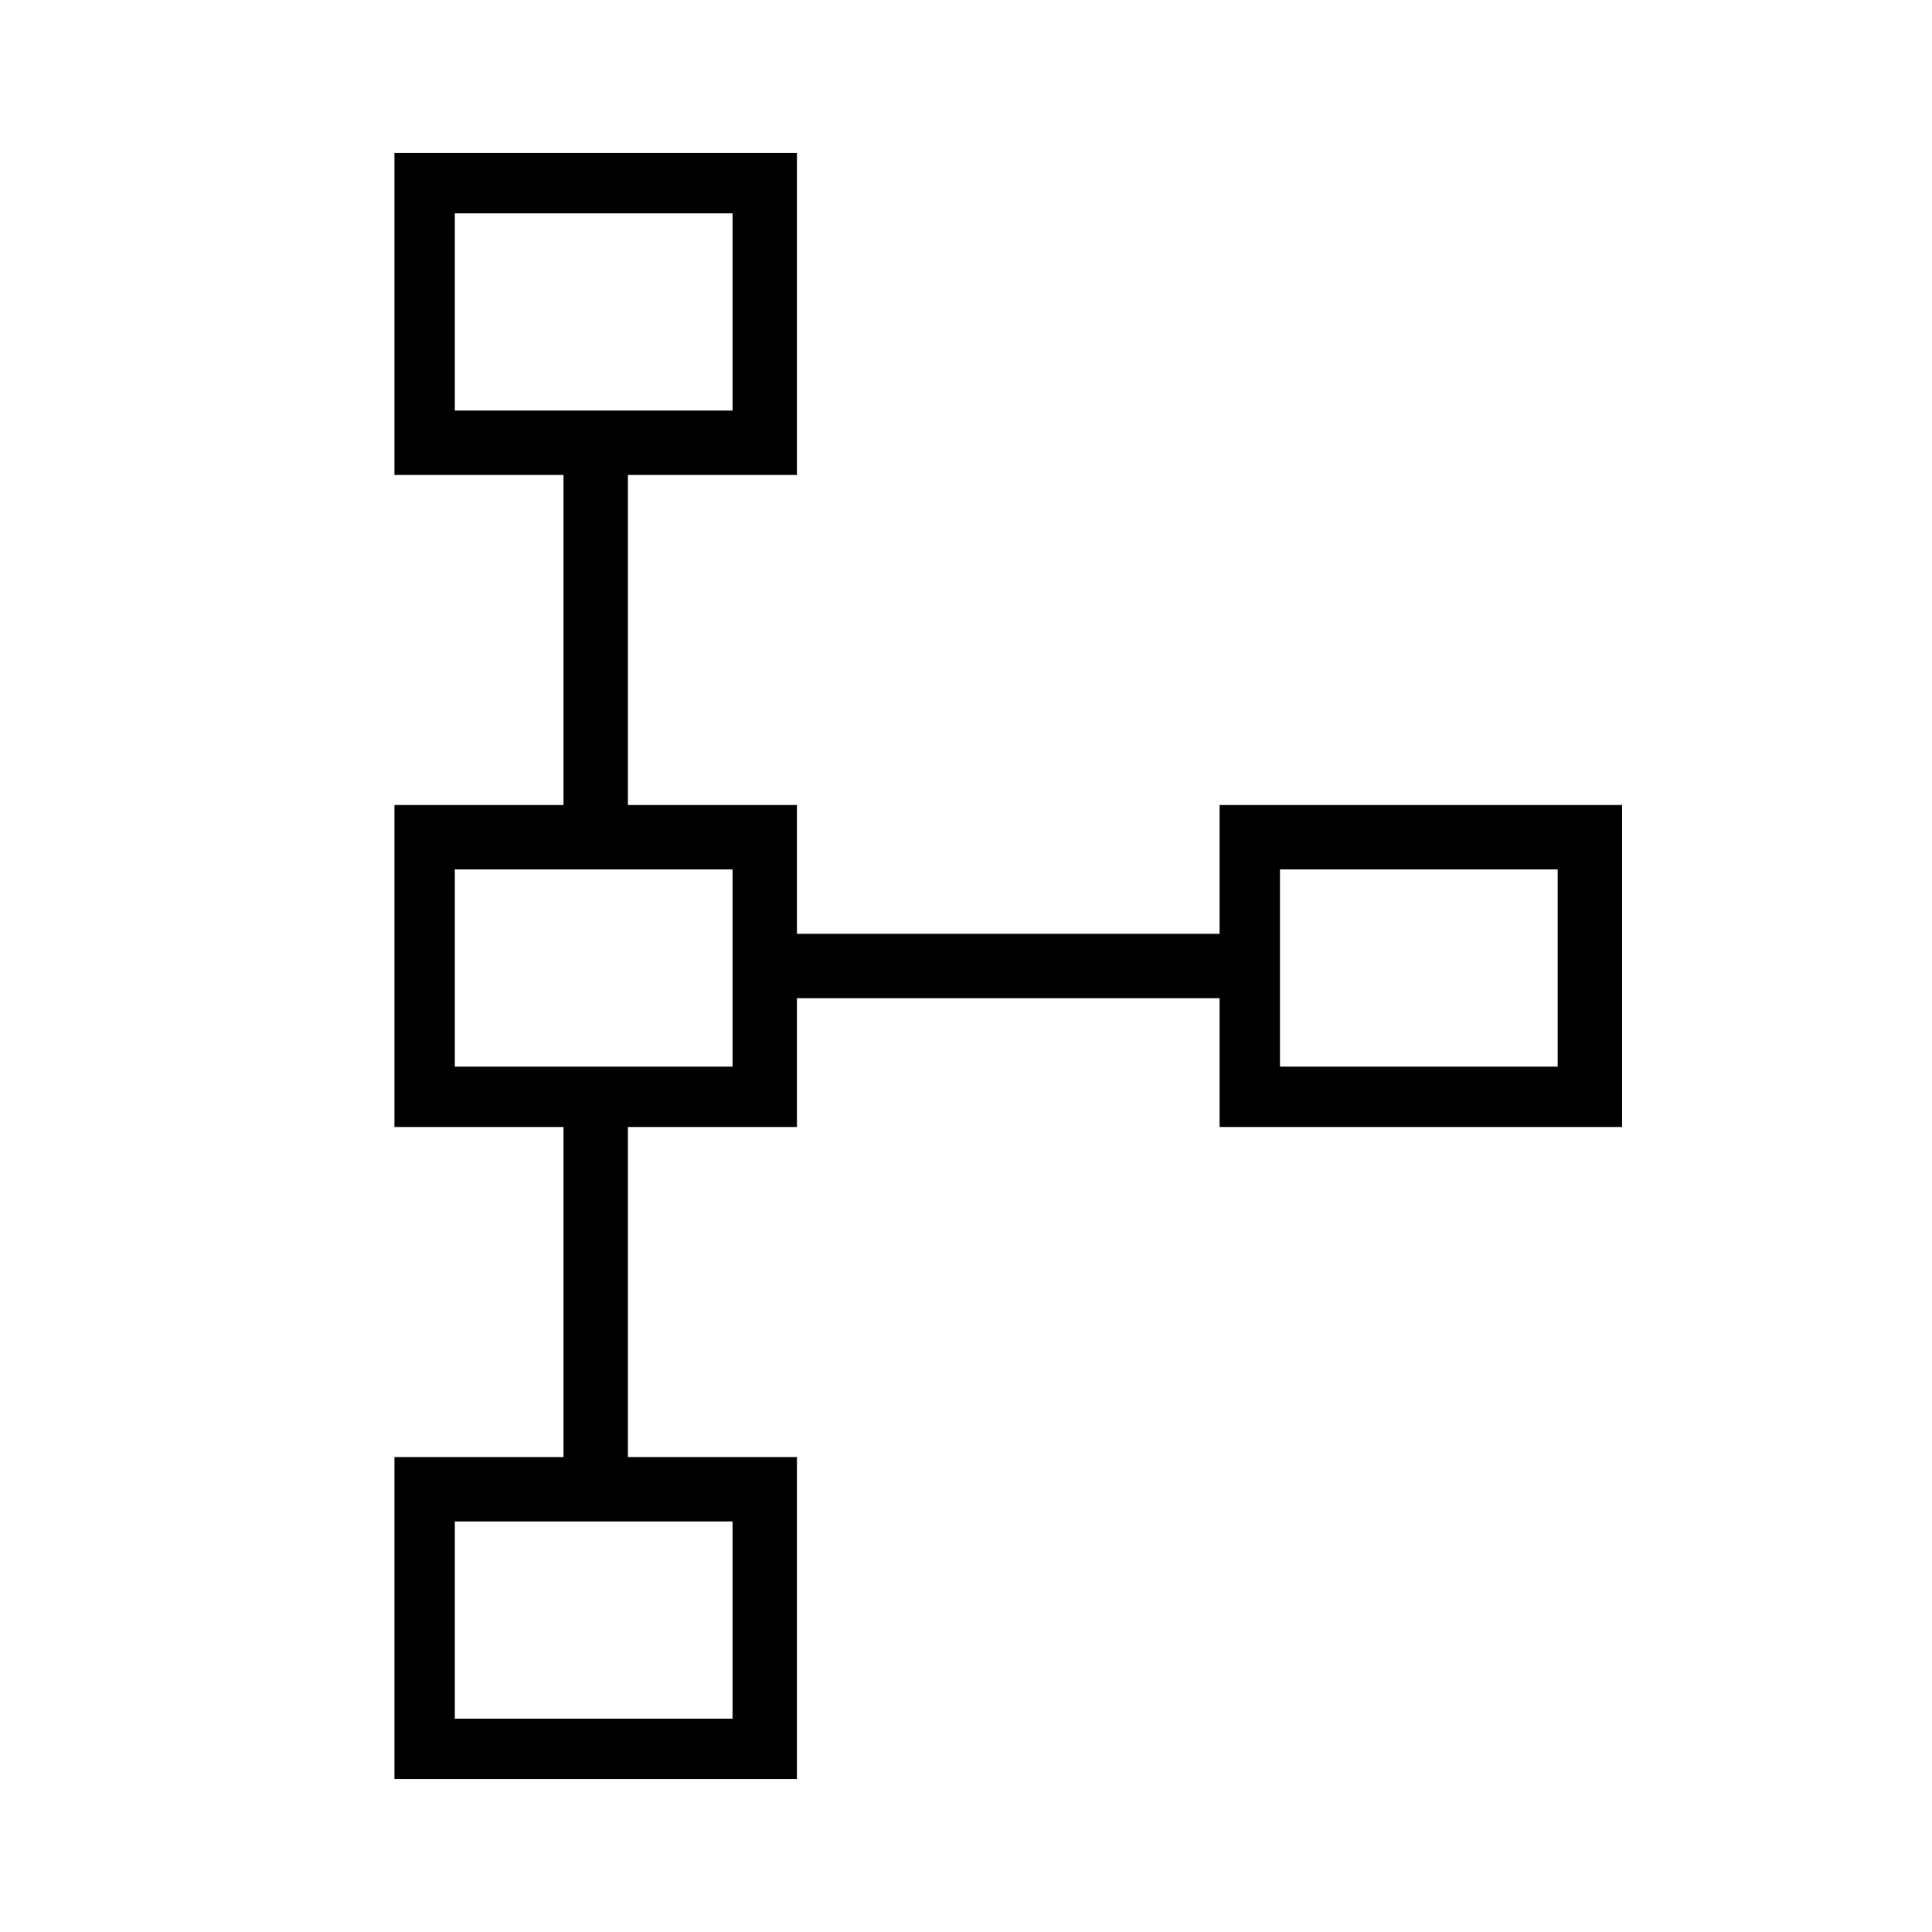 <?xml version="1.0" encoding="utf-8"?>
<!-- Generator: Adobe Illustrator 26.3.1, SVG Export Plug-In . SVG Version: 6.00 Build 0)  -->
<svg version="1.1" id="Слой_1" xmlns="http://www.w3.org/2000/svg" xmlns:xlink="http://www.w3.org/1999/xlink" x="0px" y="0px"
	 viewBox="0 0 48 48" style="enable-background:new 0 0 48 48;" xml:space="preserve">
<path d="M9.8,44.2v-8H14V28H9.8v-8H14v-8.2H9.8v-8h10v8h-4.2V20h4.2v3.2h10.5V20h10v8h-10v-3.2H19.8V28h-4.2v8.2h4.2v8H9.8z
	 M11.3,42.7h6.9v-4.9h-6.9C11.3,37.8,11.3,42.7,11.3,42.7z M11.3,26.5h6.9v-4.9h-6.9C11.3,21.5,11.3,26.5,11.3,26.5z M31.8,26.5h6.9
	v-4.9h-6.9C31.8,21.6,31.8,26.5,31.8,26.5z M11.3,10.2h6.9V5.3h-6.9C11.3,5.3,11.3,10.2,11.3,10.2z"/>
</svg>
